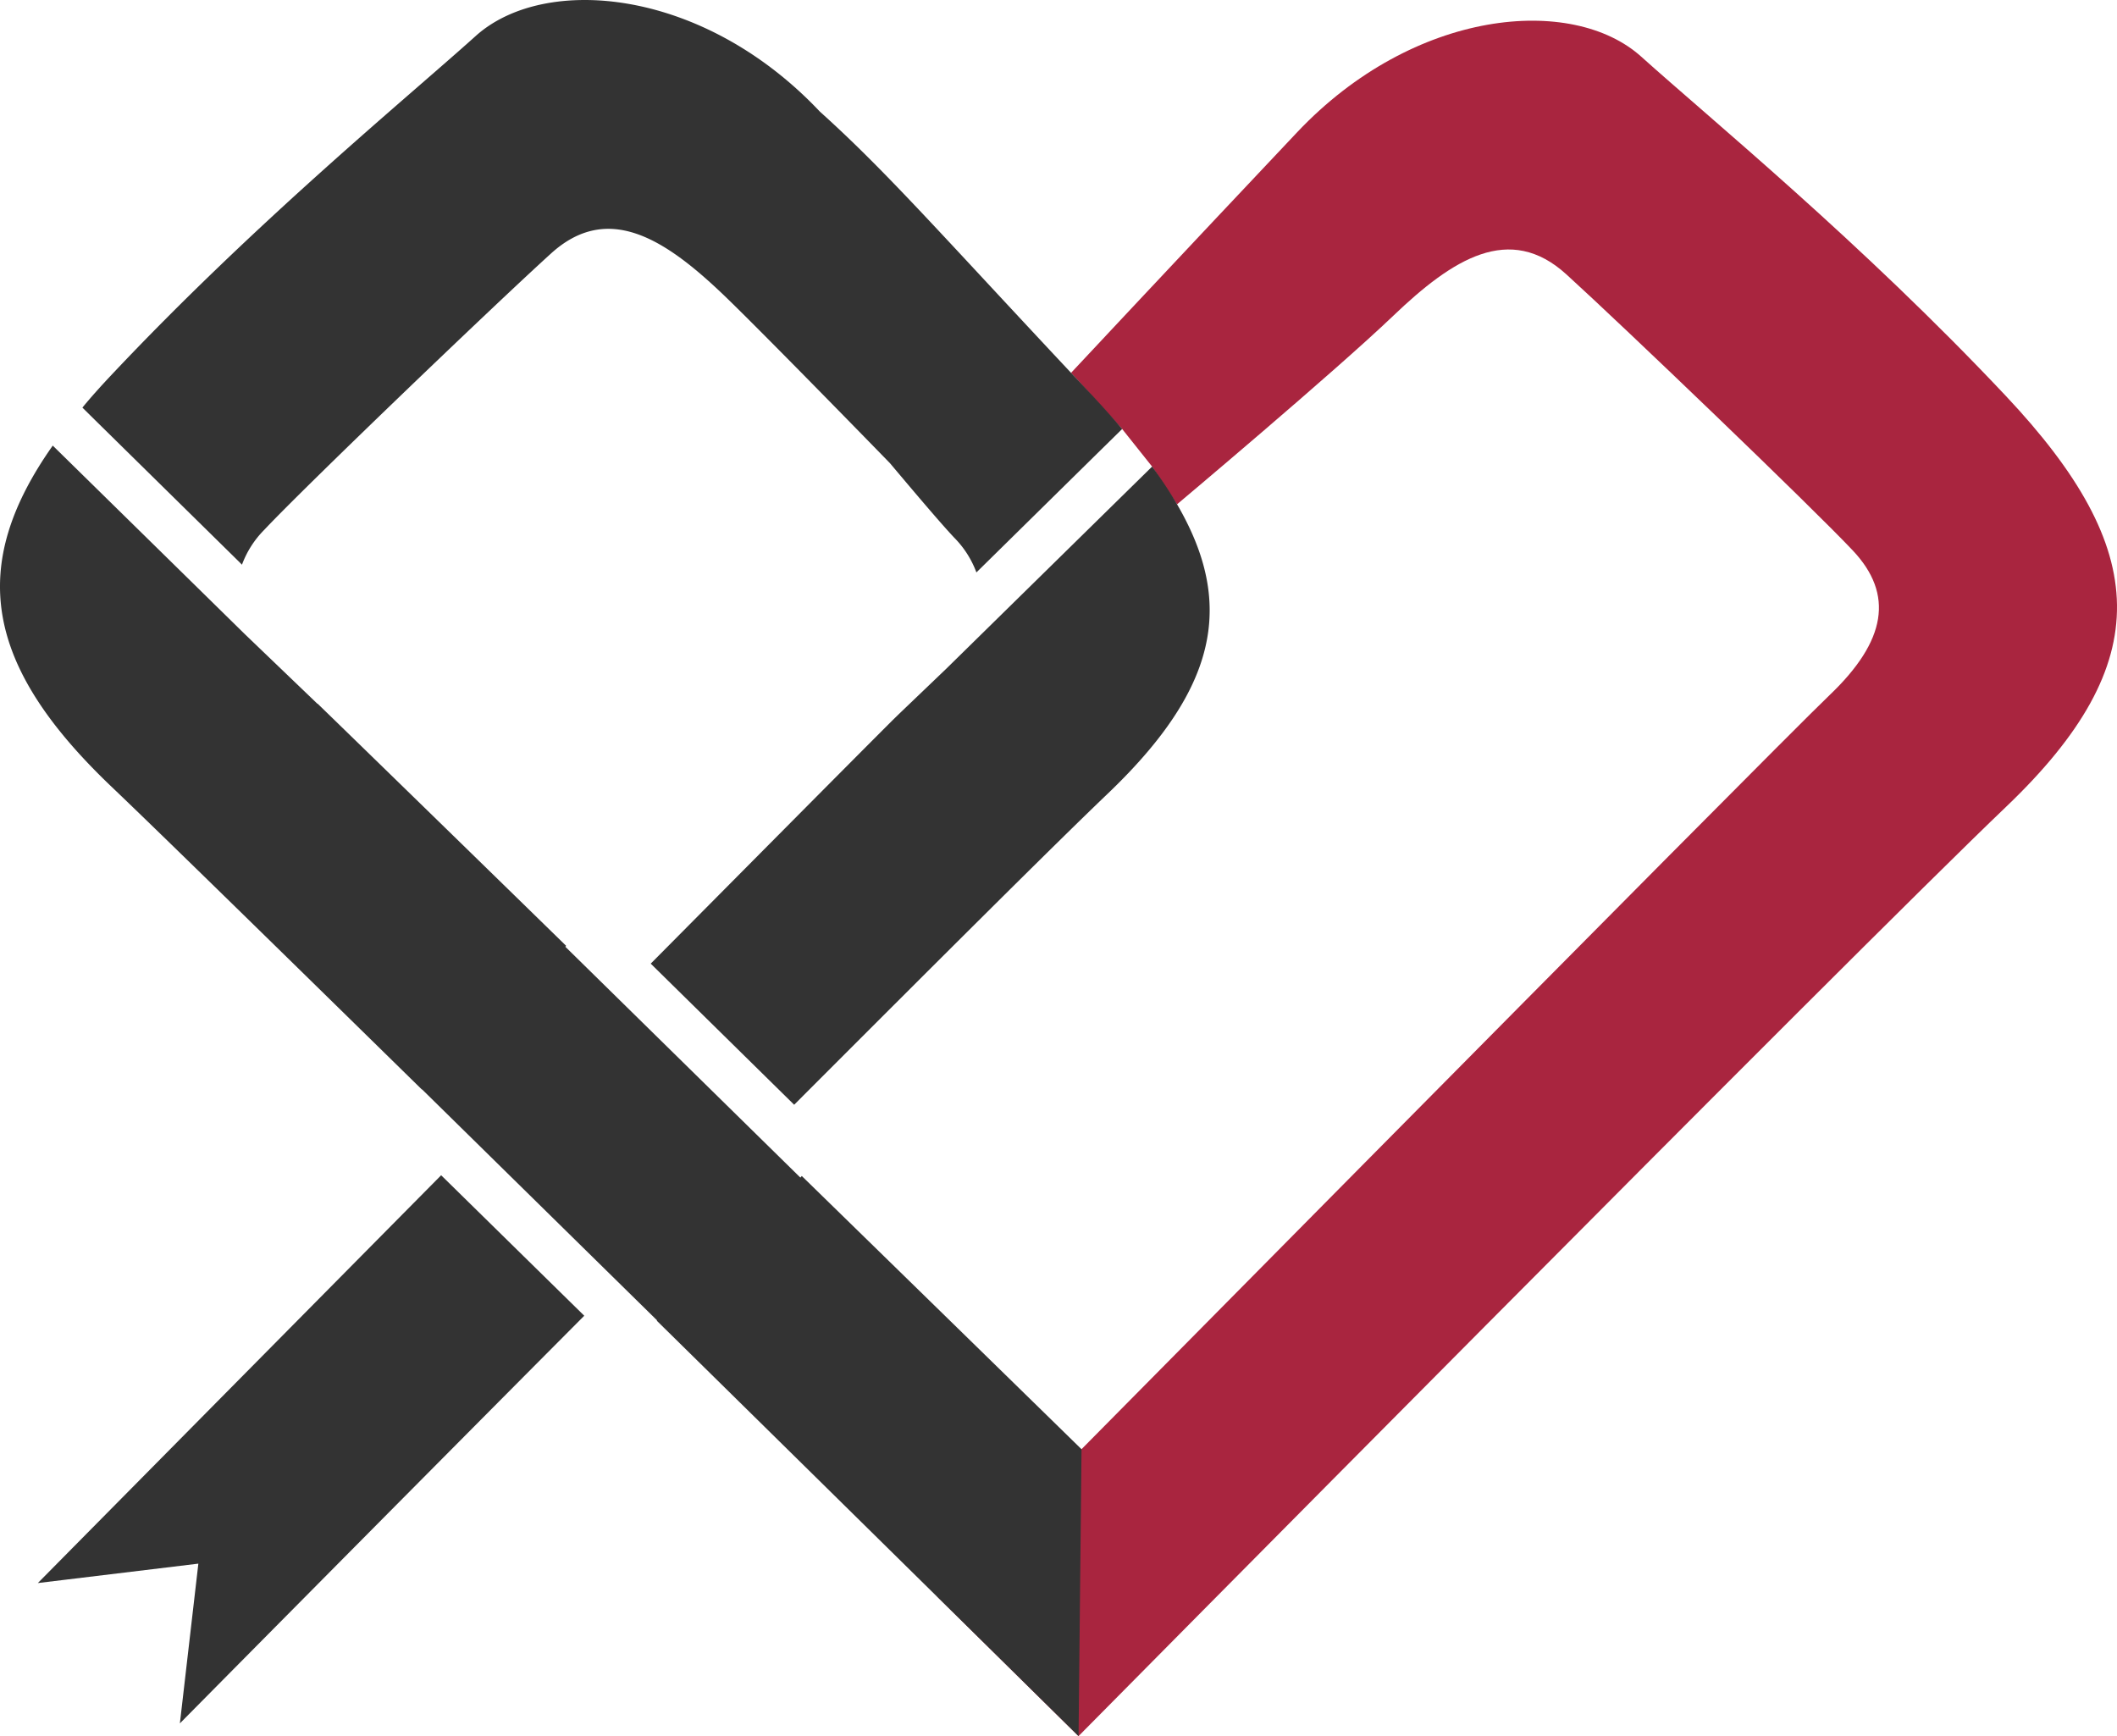 <svg xmlns="http://www.w3.org/2000/svg" xmlns:xlink="http://www.w3.org/1999/xlink" width="428.084" height="351.057" viewBox="0 0 428.084 351.057">
  <defs>
    <clipPath id="clip-path">
      <rect id="Rectangle_10" data-name="Rectangle 10" width="428.084" height="351.057" fill="none"/>
    </clipPath>
  </defs>
  <g id="Group_31" data-name="Group 31" clip-path="url(#clip-path)">
    <path id="Path_26" data-name="Path 26" d="M89.037,348.206s156.929-158.668,187.551-187.9,29.228-51.993,0-83.063S216.738,21.126,202.82,8.6s-45.931-9.741-69.59,15.312-45.7,48.628-45.7,48.628L97.867,83.9l6.058,7.6,5.032,7.628s31.752-26.67,43.756-38.153,23.487-18.791,34.969-8.353,49.585,46.976,57.935,55.848,6.787,18.27-4.7,29.231S60.33,319.848,60.33,319.848Z" transform="translate(129.051 2.851)" fill="#a9253f"/>
    <path id="Path_27" data-name="Path 27" d="M162.128,237.8l-.283.314-47.526-46.678.157-.188c-21.5-21-40.588-39.584-50.257-48.97l-.031.031-14.66-14.063L10.667,90.1c-17.077,24.234-14,44.261,11.772,68.872,10.045,9.574,34.5,33.525,62.876,61.338l.031-.031,47.526,46.71-.063.063c44.669,43.947,85.289,84,85.289,84l.6-58.01s-25.678-25.113-56.566-55.248M232.977,94.341,191.29,135.275l-9.511,9.1-1.287,1.256c-10.014,10.014-28.095,28.252-48.907,49.221l29.005,28.534c28.252-28.283,52.988-52.956,63.315-62.813,25.4-24.234,26.211-42.849,9.072-66.235m-53.051-.722c5.682,6.749,10.453,12.368,13.027,15.1a19.678,19.678,0,0,1,4.489,7.032l24.108-23.732,5.368-5.274c-2.072-2.448-4.332-4.96-6.749-7.534-29.225-31.077-40.431-44.1-54.369-56.629C142.163-2.468,110.144-5.262,96.207,7.263,82.3,19.788,51.694,44.838,22.438,75.915c-2.072,2.2-4.018,4.363-5.776,6.5l2.605,2.574,29.005,28.534.659.659a19.678,19.678,0,0,1,4.489-7.032c8.35-8.884,46.459-45.423,57.948-55.844,11.458-10.453,22.947-3.139,34.969,8.35,5.274,5.054,19.431,19.431,33.588,33.965m-61.777,172.43L89.207,237.641C47.111,280.175,7.653,320.1,7.653,320.1l32.458-3.924-3.736,32.3s38.893-39.333,81.773-82.432" transform="translate(0 0.001)" fill="#333"/>
  </g>
</svg>
